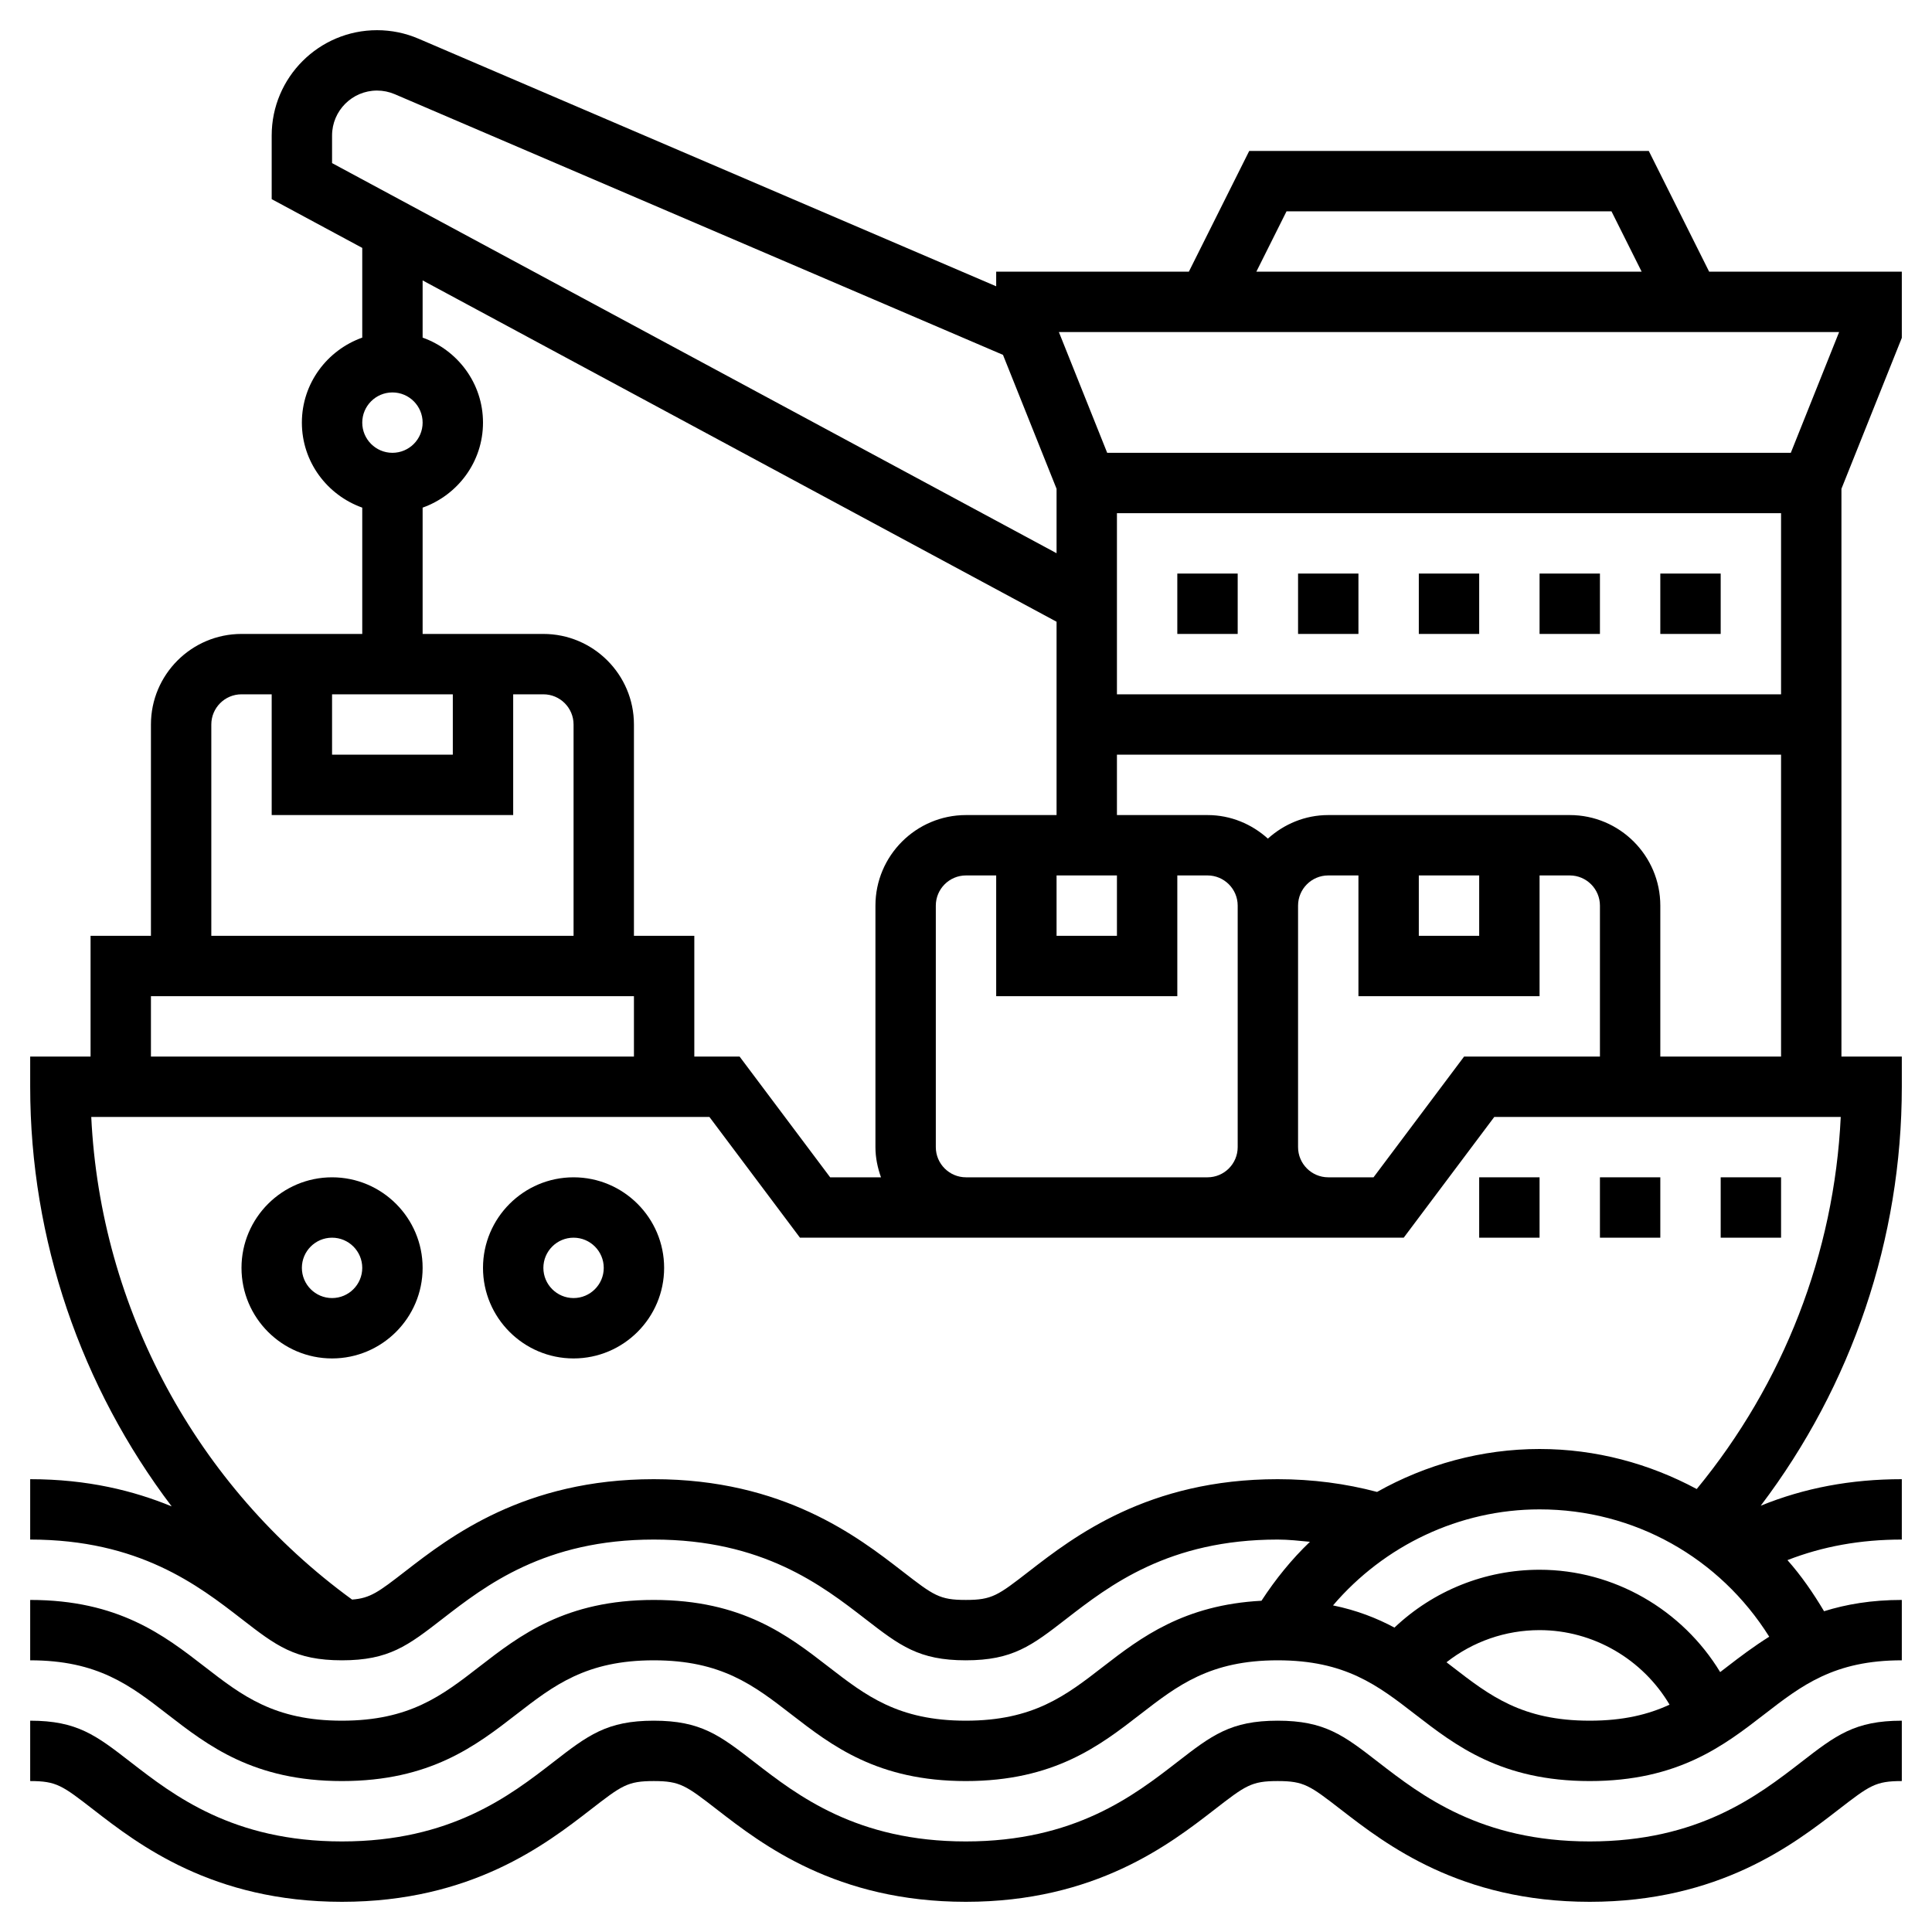 <svg id="Layer_5" enable-background="new 0 0 64 64" height="512" viewBox="0 0 64 64" width="512" xmlns="http://www.w3.org/2000/svg"><g><path d="m52.662 61c-3.609 0-5.571-1.518-7.006-2.627-1.142-.886-1.772-1.373-3.332-1.373-1.558 0-2.187.487-3.329 1.372-1.432 1.109-3.393 2.628-7.002 2.628-3.61 0-5.571-1.519-7.005-2.629-1.142-.884-1.772-1.371-3.33-1.371-1.557 0-2.186.487-3.328 1.372-1.432 1.109-3.393 2.628-7.002 2.628s-5.569-1.519-7.001-2.628c-1.141-.885-1.77-1.372-3.327-1.372v2c.873 0 1.061.146 2.103.953 1.47 1.139 3.933 3.047 8.225 3.047s6.755-1.907 8.228-3.047c1.042-.807 1.23-.953 2.102-.953.875 0 1.063.146 2.107.954 1.472 1.139 3.934 3.046 8.228 3.046 4.292 0 6.755-1.907 8.228-3.047 1.042-.807 1.23-.953 2.103-.953.876 0 1.063.146 2.109.955 1.473 1.139 3.937 3.045 8.229 3.045s6.756-1.906 8.229-3.046c1.046-.808 1.233-.954 2.109-.954v-2c-1.56 0-2.189.487-3.333 1.373-1.434 1.109-3.396 2.627-7.005 2.627z"/><path d="m11 39c-1.654 0-3 1.346-3 3s1.346 3 3 3 3-1.346 3-3-1.346-3-3-3zm0 4c-.552 0-1-.449-1-1s.448-1 1-1 1 .449 1 1-.448 1-1 1z"/><path d="m19 39c-1.654 0-3 1.346-3 3s1.346 3 3 3 3-1.346 3-3-1.346-3-3-3zm0 4c-.552 0-1-.449-1-1s.448-1 1-1 1 .449 1 1-.448 1-1 1z"/><path d="m63 11.192v-2.192h-6.382l-2-4h-13.236l-2 4h-6.382v.484l-19.136-8.202c-.436-.187-.899-.282-1.375-.282-1.924 0-3.489 1.565-3.489 3.489v2.108l3 1.615v2.972c-1.161.414-2 1.514-2 2.816s.839 2.402 2 2.816v4.184h-4c-1.654 0-3 1.346-3 3v7h-2v4h-2v1c0 5.075 1.689 9.946 4.687 13.901-1.257-.517-2.784-.901-4.687-.901v2c3.608 0 5.569 1.519 7.001 2.628 1.142.885 1.77 1.372 3.327 1.372s2.186-.487 3.328-1.372c1.432-1.109 3.394-2.628 7.002-2.628 3.609 0 5.571 1.519 7.006 2.629 1.143.884 1.773 1.371 3.329 1.371s2.186-.487 3.328-1.372c1.432-1.109 3.394-2.628 7.003-2.628.367 0 .716.041 1.069.074-.606.58-1.139 1.238-1.605 1.953-2.569.137-3.992 1.214-5.243 2.182-1.24.961-2.312 1.791-4.552 1.791-2.241 0-3.313-.83-4.555-1.791-1.337-1.035-2.854-2.209-5.78-2.209-2.925 0-4.44 1.174-5.777 2.209-1.24.961-2.313 1.791-4.553 1.791s-3.312-.83-4.552-1.791c-1.337-1.035-2.852-2.209-5.776-2.209v2c2.24 0 3.312.83 4.552 1.791 1.337 1.035 2.852 2.209 5.776 2.209 2.925 0 4.44-1.174 5.777-2.209 1.241-.961 2.313-1.791 4.553-1.791 2.242 0 3.314.83 4.556 1.791 1.338 1.035 2.854 2.209 5.779 2.209 2.924 0 4.44-1.174 5.777-2.209 1.242-.961 2.313-1.791 4.554-1.791 2.243 0 3.315.83 4.557 1.791 1.339 1.035 2.855 2.209 5.781 2.209s4.442-1.174 5.781-2.209c1.242-.961 2.314-1.791 4.557-1.791v-2c-1.013 0-1.849.147-2.576.374-.36-.605-.756-1.179-1.212-1.693 1.165-.454 2.414-.681 3.788-.681v-2c-1.693 0-3.234.292-4.674.879 3.019-3.983 4.674-8.843 4.674-13.879v-1h-2v-18.808zm-20.382-4.192h10.764l1 2h-12.764zm18.305 4-1.6 4h-22.646l-1.6-4zm-1.923 12h-22v-6h22zm-12 6h2v2h-2zm4 4v-4h1c.552 0 1 .449 1 1v5h-4.5l-3 4h-1.5c-.552 0-1-.449-1-1v-8c0-.551.448-1 1-1h1v4zm-10 5c0 .551-.448 1-1 1h-8c-.552 0-1-.449-1-1v-8c0-.551.448-1 1-1h1v4h6v-4h1c.552 0 1 .449 1 1zm-6-9h2v2h-2zm-24-24.511c0-.821.668-1.489 1.489-1.489.203 0 .4.041.587.12l20.149 8.635 1.775 4.437v2.134l-24-12.923zm2 8.511c.552 0 1 .449 1 1s-.448 1-1 1-1-.449-1-1 .448-1 1-1zm1 3.816c1.161-.414 2-1.514 2-2.816s-.839-2.402-2-2.816v-1.895l21 11.307v6.404h-3c-1.654 0-3 1.346-3 3v8c0 .352.072.686.184 1h-1.684l-3-4h-1.5v-4h-2v-7c0-1.654-1.346-3-3-3h-4zm-3 6.184h4v2h-4zm-4 1c0-.551.448-1 1-1h1v4h8v-4h1c.552 0 1 .449 1 1v7h-12zm-2 9h16v2h-16zm43.105 22.209c-.062-.048-.126-.096-.188-.144.872-.685 1.951-1.065 3.083-1.065 1.782 0 3.418.967 4.306 2.469-.701.325-1.527.531-2.644.531-2.243 0-3.315-.83-4.557-1.791zm9.114 0c-.08.062-.158.121-.236.181-1.253-2.064-3.517-3.39-5.983-3.39-1.805 0-3.513.692-4.807 1.916-.582-.311-1.243-.573-2.035-.735 1.695-1.985 4.188-3.181 6.842-3.181 3.139 0 5.967 1.601 7.608 4.218-.506.317-.96.659-1.389.991zm-1.013-5.883c-1.568-.842-3.337-1.326-5.206-1.326-1.914 0-3.762.51-5.383 1.422-1.036-.275-2.138-.422-3.293-.422-4.293 0-6.756 1.907-8.229 3.047-1.041.807-1.23.953-2.102.953-.874 0-1.062-.146-2.106-.954-1.472-1.139-3.936-3.046-8.229-3.046-4.292 0-6.755 1.907-8.228 3.047-.892.691-1.161.896-1.767.941-5.156-3.753-8.336-9.649-8.64-15.988h20.477l3 4h5.5 8 6.5l3-4h11.477c-.215 4.52-1.895 8.831-4.771 12.326zm-1.206-14.326v-5c0-1.654-1.346-3-3-3h-8c-.771 0-1.468.301-2 .78-.532-.48-1.229-.78-2-.78h-3v-2h22v10z"/><path d="m51 19h2v2h-2z"/><path d="m55 19h2v2h-2z"/><path d="m47 19h2v2h-2z"/><path d="m39 19h2v2h-2z"/><path d="m43 19h2v2h-2z"/><path d="m57 39h2v2h-2z"/><path d="m53 39h2v2h-2z"/><path d="m49 39h2v2h-2z"/></g></svg>
